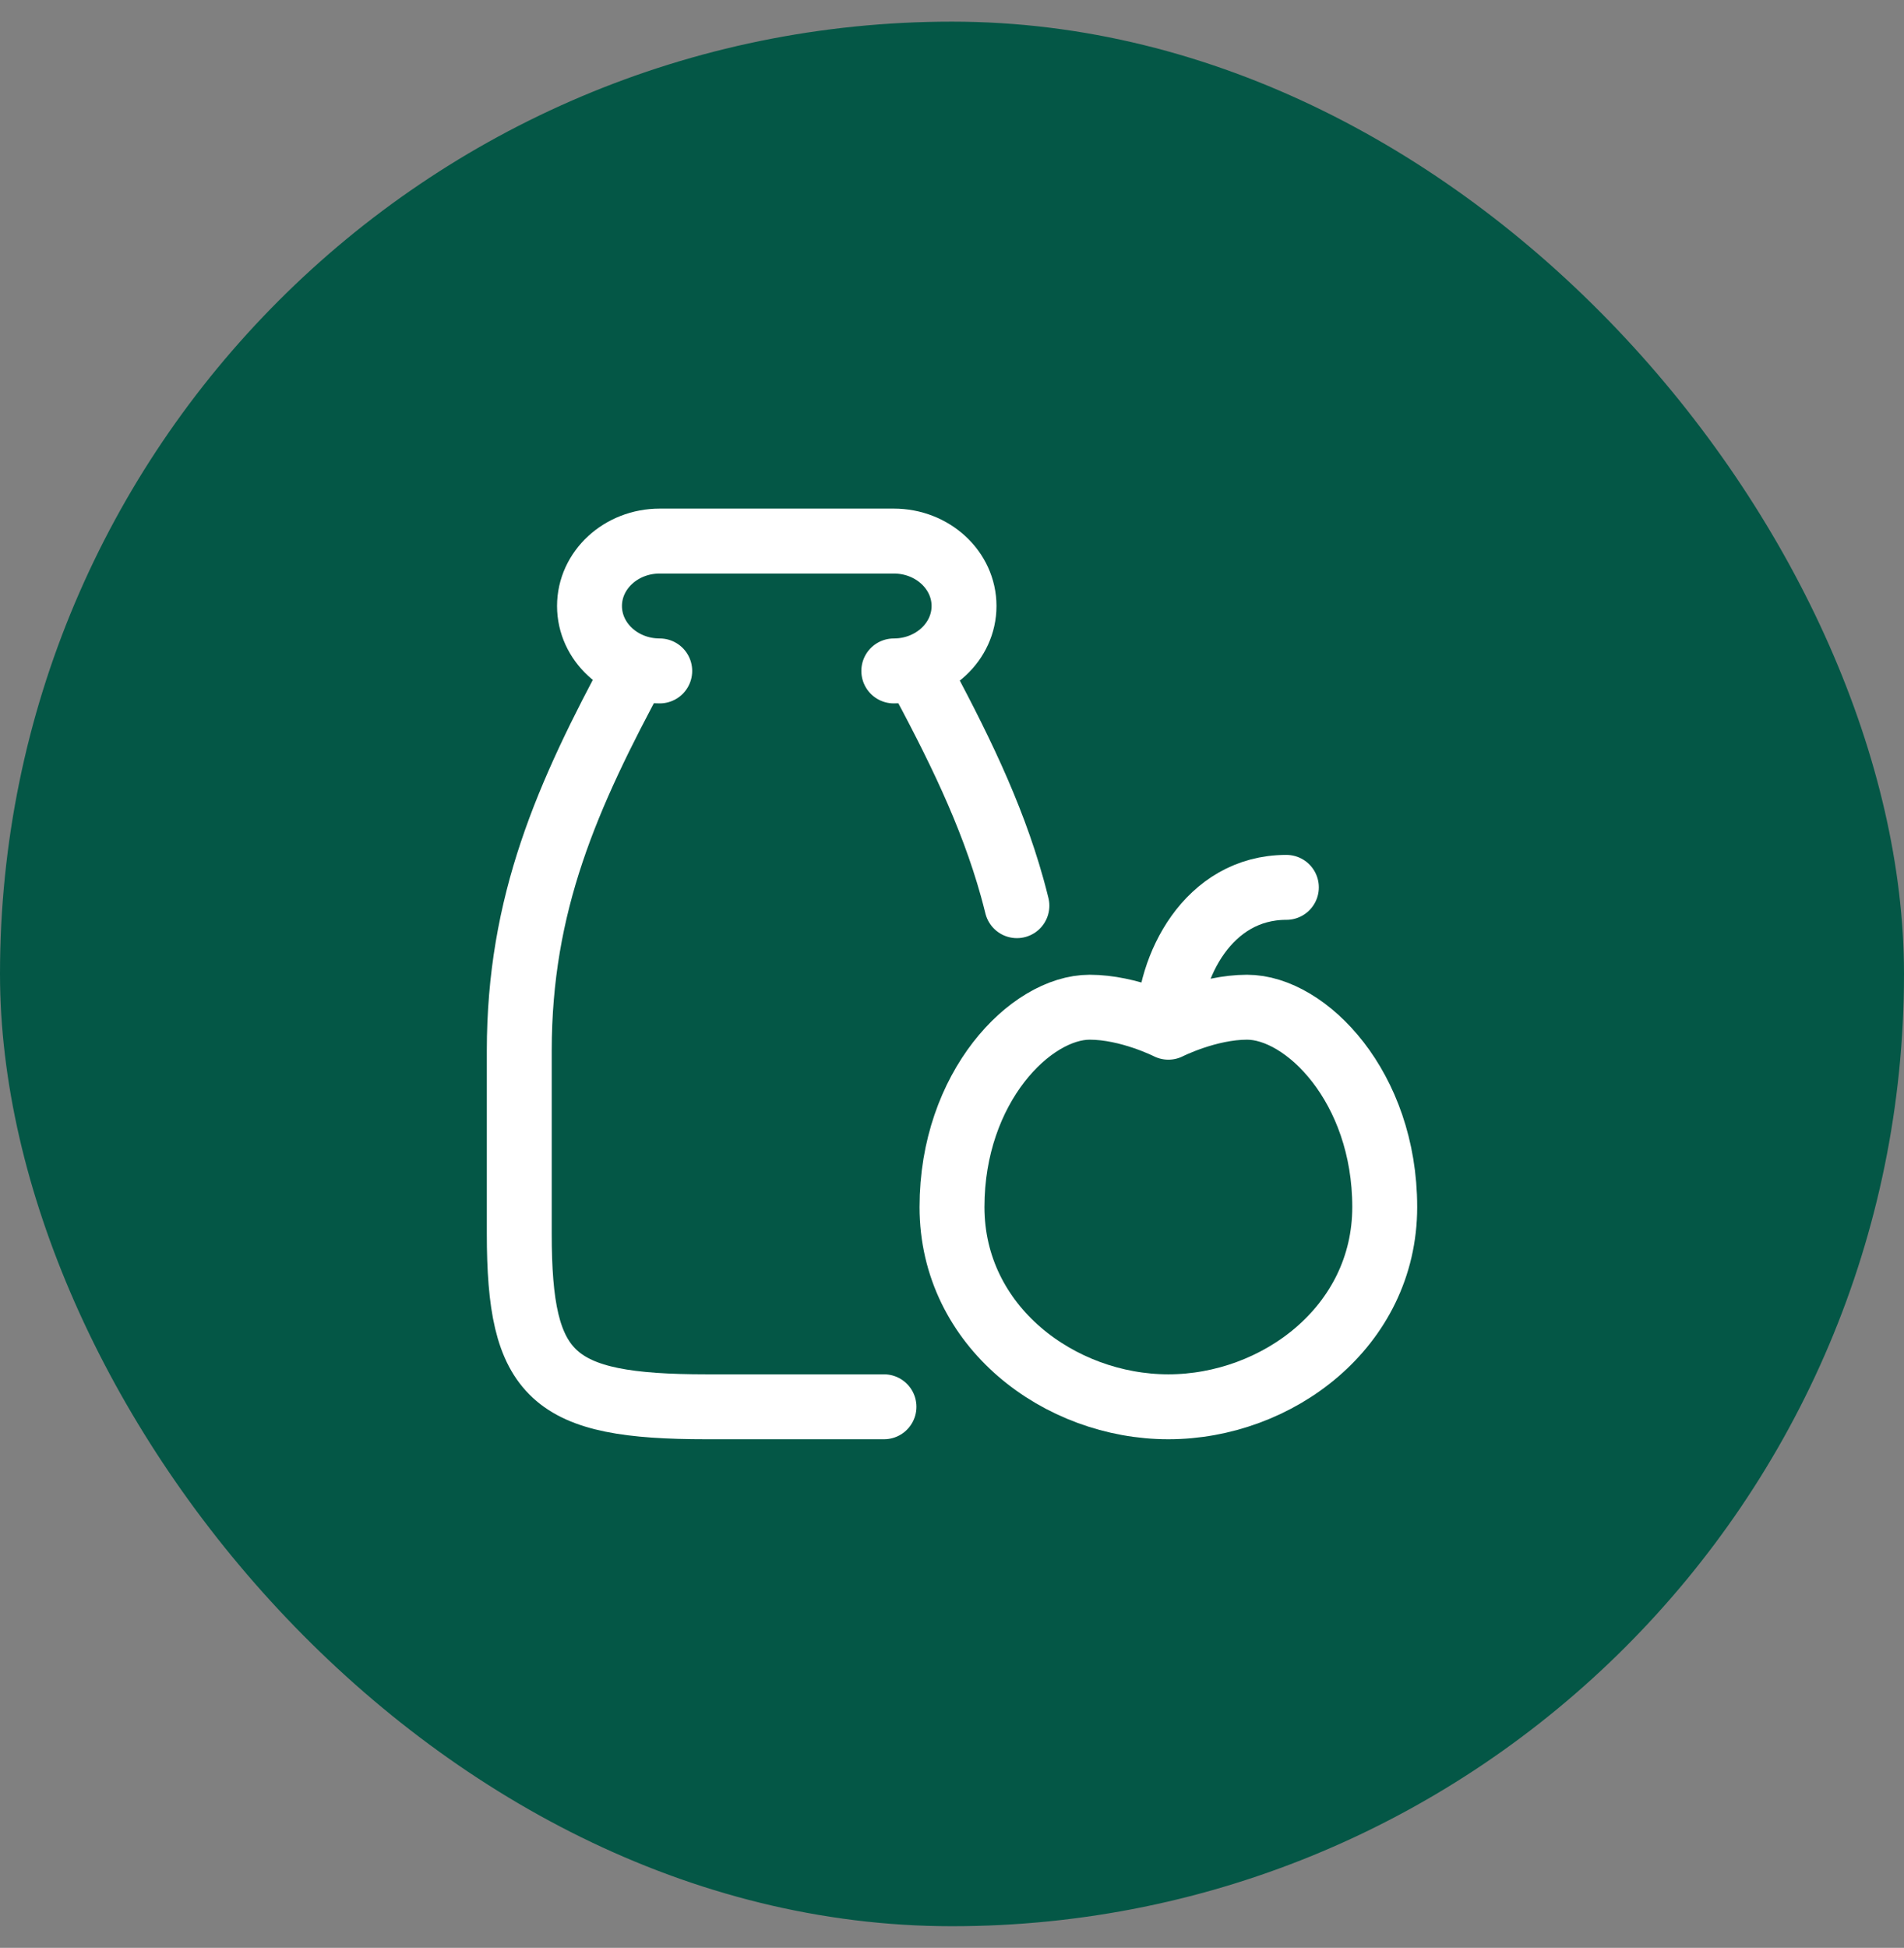 <svg width="44" height="45" viewBox="0 0 44 45" fill="none" xmlns="http://www.w3.org/2000/svg">
<rect x="0" y="0" width="44" height="45" fill="#808080" stroke="none"/>
<rect y="0.5" width="44" height="44" rx="22" fill="#045746"/>
<path d="M27 23.731C27 23.731 26.091 23.269 25.182 23.269C23.818 23.269 22 25.115 22 27.885C22 30.654 24.49 32.5 27 32.5C29.51 32.5 32 30.654 32 27.885C32 25.115 30.182 23.269 28.818 23.269C27.909 23.269 27 23.731 27 23.731ZM27 23.731C27 22.346 27.909 20.5 29.727 20.5" stroke="white" stroke-width="1.5" stroke-linecap="round" stroke-linejoin="round"/>
<path d="M20.655 15.5C21.551 15.5 22.278 14.828 22.278 14C22.278 13.172 21.551 12.5 20.655 12.5H15.246C14.349 12.5 13.623 13.172 13.623 14C13.623 14.828 14.349 15.5 15.246 15.5M21.169 15.423C22.125 17.189 22.91 18.783 23.389 20.5C23.428 20.64 23.465 20.781 23.5 20.923M20.428 32.5H16.328C12.747 32.5 12 31.809 12 28.5V24.277C12 20.877 13.098 18.386 14.705 15.415" stroke="white" stroke-width="1.5" stroke-linecap="round" stroke-linejoin="round"/>
</svg>
